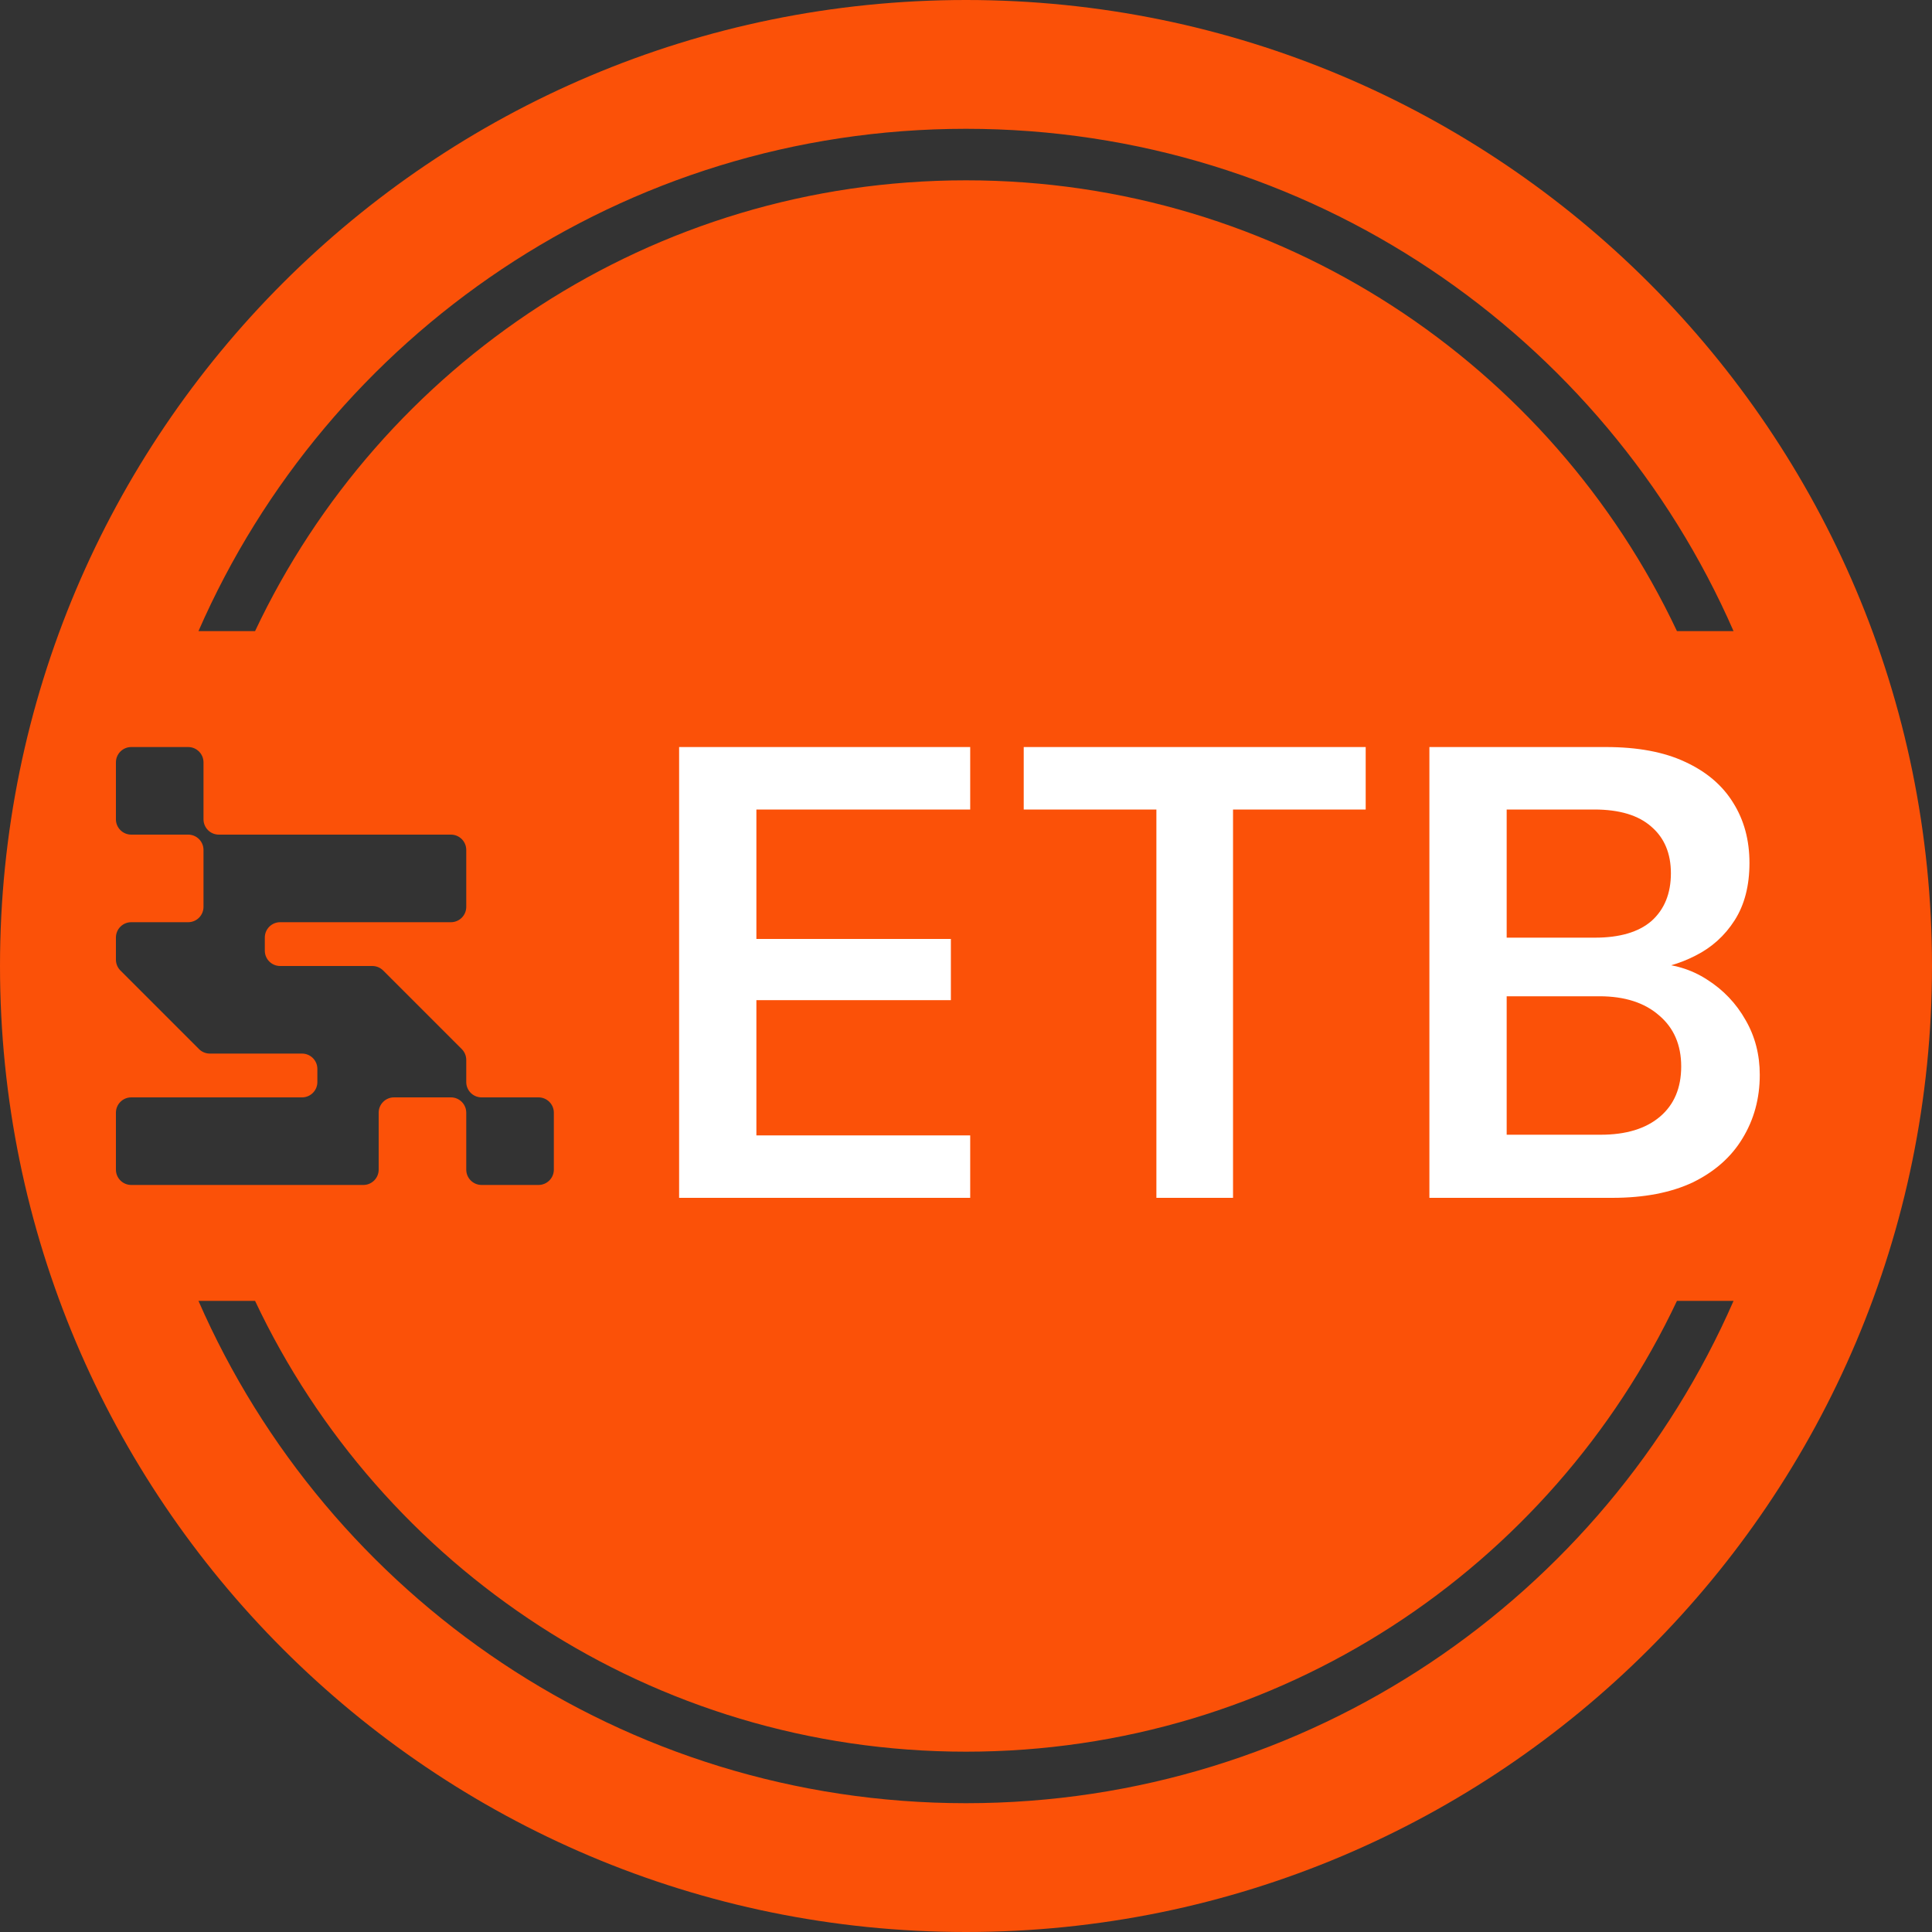 <svg width="150" height="150" viewBox="0 0 150 150" fill="none" xmlns="http://www.w3.org/2000/svg">
<rect x="0" y="0" width="150" height="150" fill="#333333" stroke="none"/>
<path fill-rule="evenodd" clip-rule="evenodd" d="M0 75C0 33.579 33.579 0 75 0C116.421 0 150 33.579 150 75C150 116.421 116.421 150 75 150C33.579 150 0 116.421 0 75ZM10.19 58C9.533 58 9 58.533 9 59.19V63.61C9 64.267 9.533 64.8 10.19 64.8H14.61C15.267 64.8 15.8 65.333 15.8 65.99V70.41C15.8 71.067 15.267 71.6 14.61 71.6H10.19C9.533 71.6 9 72.133 9 72.79V74.507C9 74.831 9.13 75.125 9.34 75.34L15.46 81.46C15.675 81.67 15.969 81.8 16.293 81.8H23.45C24.107 81.8 24.64 82.333 24.64 82.99V84.01C24.64 84.667 24.107 85.2 23.45 85.2H10.19C9.533 85.2 9 85.733 9 86.39V90.81C9 91.467 9.533 92 10.19 92H28.21C28.867 92 29.4 91.467 29.4 90.81V86.39C29.4 85.733 29.933 85.2 30.59 85.2H35.01C35.667 85.2 36.2 85.733 36.2 86.39V90.81C36.2 91.467 36.733 92 37.39 92H41.81C42.467 92 43 91.467 43 90.81V86.39C43 85.733 42.467 85.2 41.81 85.2H37.39C36.733 85.2 36.2 84.667 36.2 84.01V82.293C36.2 81.969 36.07 81.675 35.86 81.46L29.74 75.34C29.525 75.13 29.231 75 28.907 75H21.75C21.093 75 20.56 74.467 20.56 73.81V72.79C20.56 72.133 21.093 71.6 21.75 71.6H35.01C35.667 71.6 36.2 71.067 36.2 70.41V65.99C36.2 65.333 35.667 64.8 35.01 64.8H16.99C16.333 64.8 15.8 64.267 15.8 63.61V59.19C15.8 58.533 15.267 58 14.61 58H10.19ZM75 14C99.39 14 120.437 28.314 130.198 49H134.592C124.561 26.043 101.654 10 75 10C48.346 10 25.439 26.043 15.409 49H19.803C29.564 28.314 50.61 14 75 14ZM75 136C50.61 136 29.564 121.686 19.803 101H15.409C25.439 123.957 48.346 140 75 140C101.654 140 124.561 123.957 134.592 101H130.198C120.437 121.686 99.39 136 75 136Z" fill="#FB5108"/>
<path d="M52.726 93V58H75.326V62.85H58.726V72.9H73.826V77.65H58.726V88.15H75.326V93H52.726ZM89.782 93V62.85H79.482V58H106.032V62.85H95.732V93H89.782ZM110.978 93V58H124.678C127.144 58 129.194 58.383 130.828 59.15C132.494 59.917 133.744 60.983 134.578 62.35C135.411 63.683 135.828 65.233 135.828 67C135.828 68.767 135.444 70.25 134.678 71.45C133.911 72.65 132.894 73.567 131.628 74.2C130.394 74.833 129.044 75.217 127.578 75.35L128.328 74.8C129.894 74.833 131.294 75.25 132.528 76.05C133.794 76.85 134.794 77.9 135.528 79.2C136.261 80.467 136.628 81.883 136.628 83.45C136.628 85.283 136.178 86.933 135.278 88.4C134.411 89.833 133.128 90.967 131.428 91.8C129.728 92.6 127.644 93 125.178 93H110.978ZM116.978 88.1H124.278C126.244 88.1 127.778 87.633 128.878 86.7C129.978 85.767 130.528 84.467 130.528 82.8C130.528 81.133 129.961 79.817 128.828 78.85C127.694 77.85 126.144 77.35 124.178 77.35H116.978V88.1ZM116.978 72.8H123.828C125.761 72.8 127.228 72.367 128.228 71.5C129.228 70.6 129.728 69.367 129.728 67.8C129.728 66.267 129.228 65.067 128.228 64.2C127.228 63.3 125.744 62.85 123.778 62.85H116.978V72.8Z" fill="white"/>
</svg>
